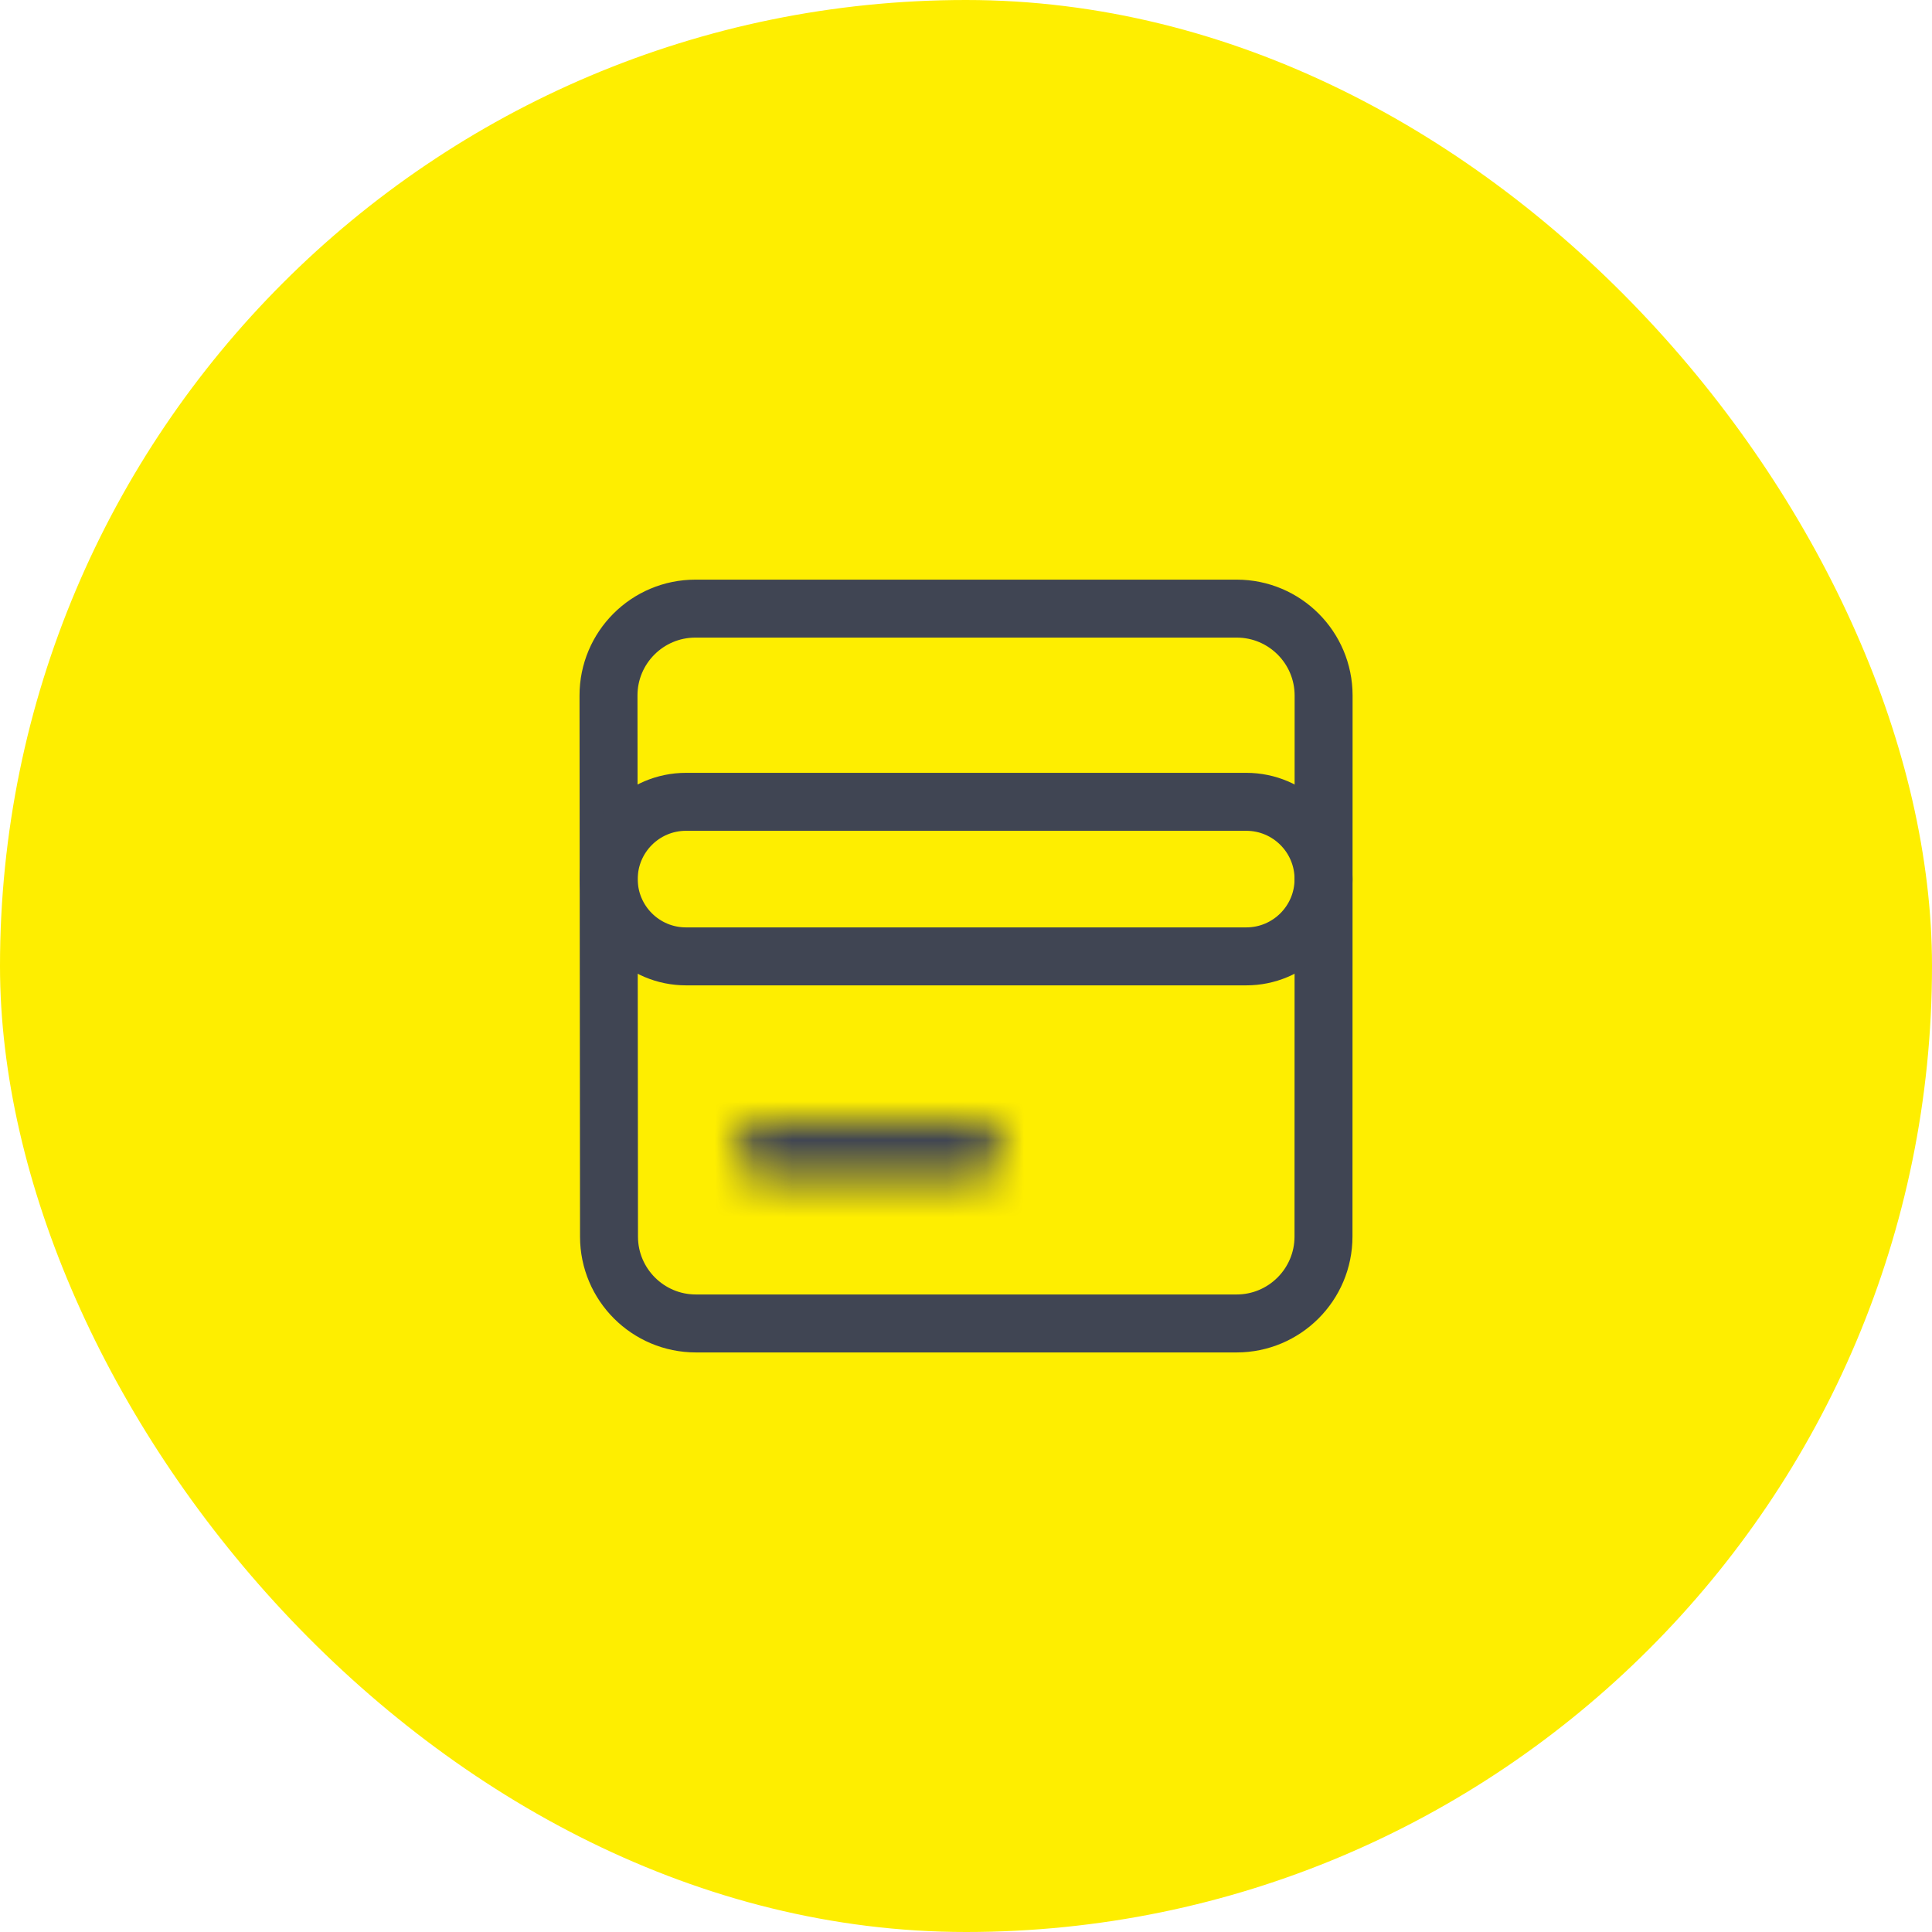 <svg width="50" height="50" viewBox="0 0 50 50" fill="none" xmlns="http://www.w3.org/2000/svg">
<rect width="50" height="50" rx="25" fill="#FEEE00"/>
<path d="M15.748 18.003C15.746 16.76 16.754 15.751 17.997 15.751H32.005C33.248 15.751 34.255 16.759 34.255 18.002L34.252 32.002C34.251 33.244 33.244 34.251 32.002 34.251H18.011C16.769 34.251 15.762 33.245 15.761 32.004L15.748 18.003Z" stroke="#404553" stroke-width="1.5"/>
<path d="M15.754 22.758C15.751 21.651 16.647 20.751 17.754 20.751H32.253C33.358 20.751 34.254 21.648 34.253 22.753C34.252 23.857 33.357 24.751 32.253 24.751H17.754C16.652 24.751 15.758 23.86 15.754 22.758Z" stroke="#404553" stroke-width="1.5"/>
<mask id="path-4-inside-1" fill="white">
<path fill-rule="evenodd" clip-rule="evenodd" d="M19.004 29.761C18.999 29.343 19.336 29.001 19.754 29.001L25.253 29.001C25.668 29.001 26.005 29.338 26.003 29.754C26.002 30.167 25.667 30.501 25.253 30.501H19.754C19.344 30.501 19.009 30.171 19.004 29.761Z"/>
</mask>
<path d="M19.754 30.501H25.253V27.501H19.754V30.501ZM25.253 29.001H19.754V32.001H25.253V29.001ZM19.754 29.001C20.165 29.001 20.499 29.331 20.504 29.742L17.505 29.78C17.52 31.011 18.523 32.001 19.754 32.001V29.001ZM24.503 29.749C24.505 29.336 24.84 29.001 25.253 29.001V32.001C26.493 32.001 27.5 30.998 27.503 29.758L24.503 29.749ZM25.253 30.501C24.838 30.501 24.502 30.164 24.503 29.749L27.503 29.758C27.507 28.513 26.498 27.501 25.253 27.501V30.501ZM19.754 27.501C18.501 27.501 17.489 28.526 17.505 29.78L20.504 29.742C20.509 30.16 20.172 30.501 19.754 30.501V27.501Z" fill="#404553" mask="url(#path-4-inside-1)"/>
</svg>
